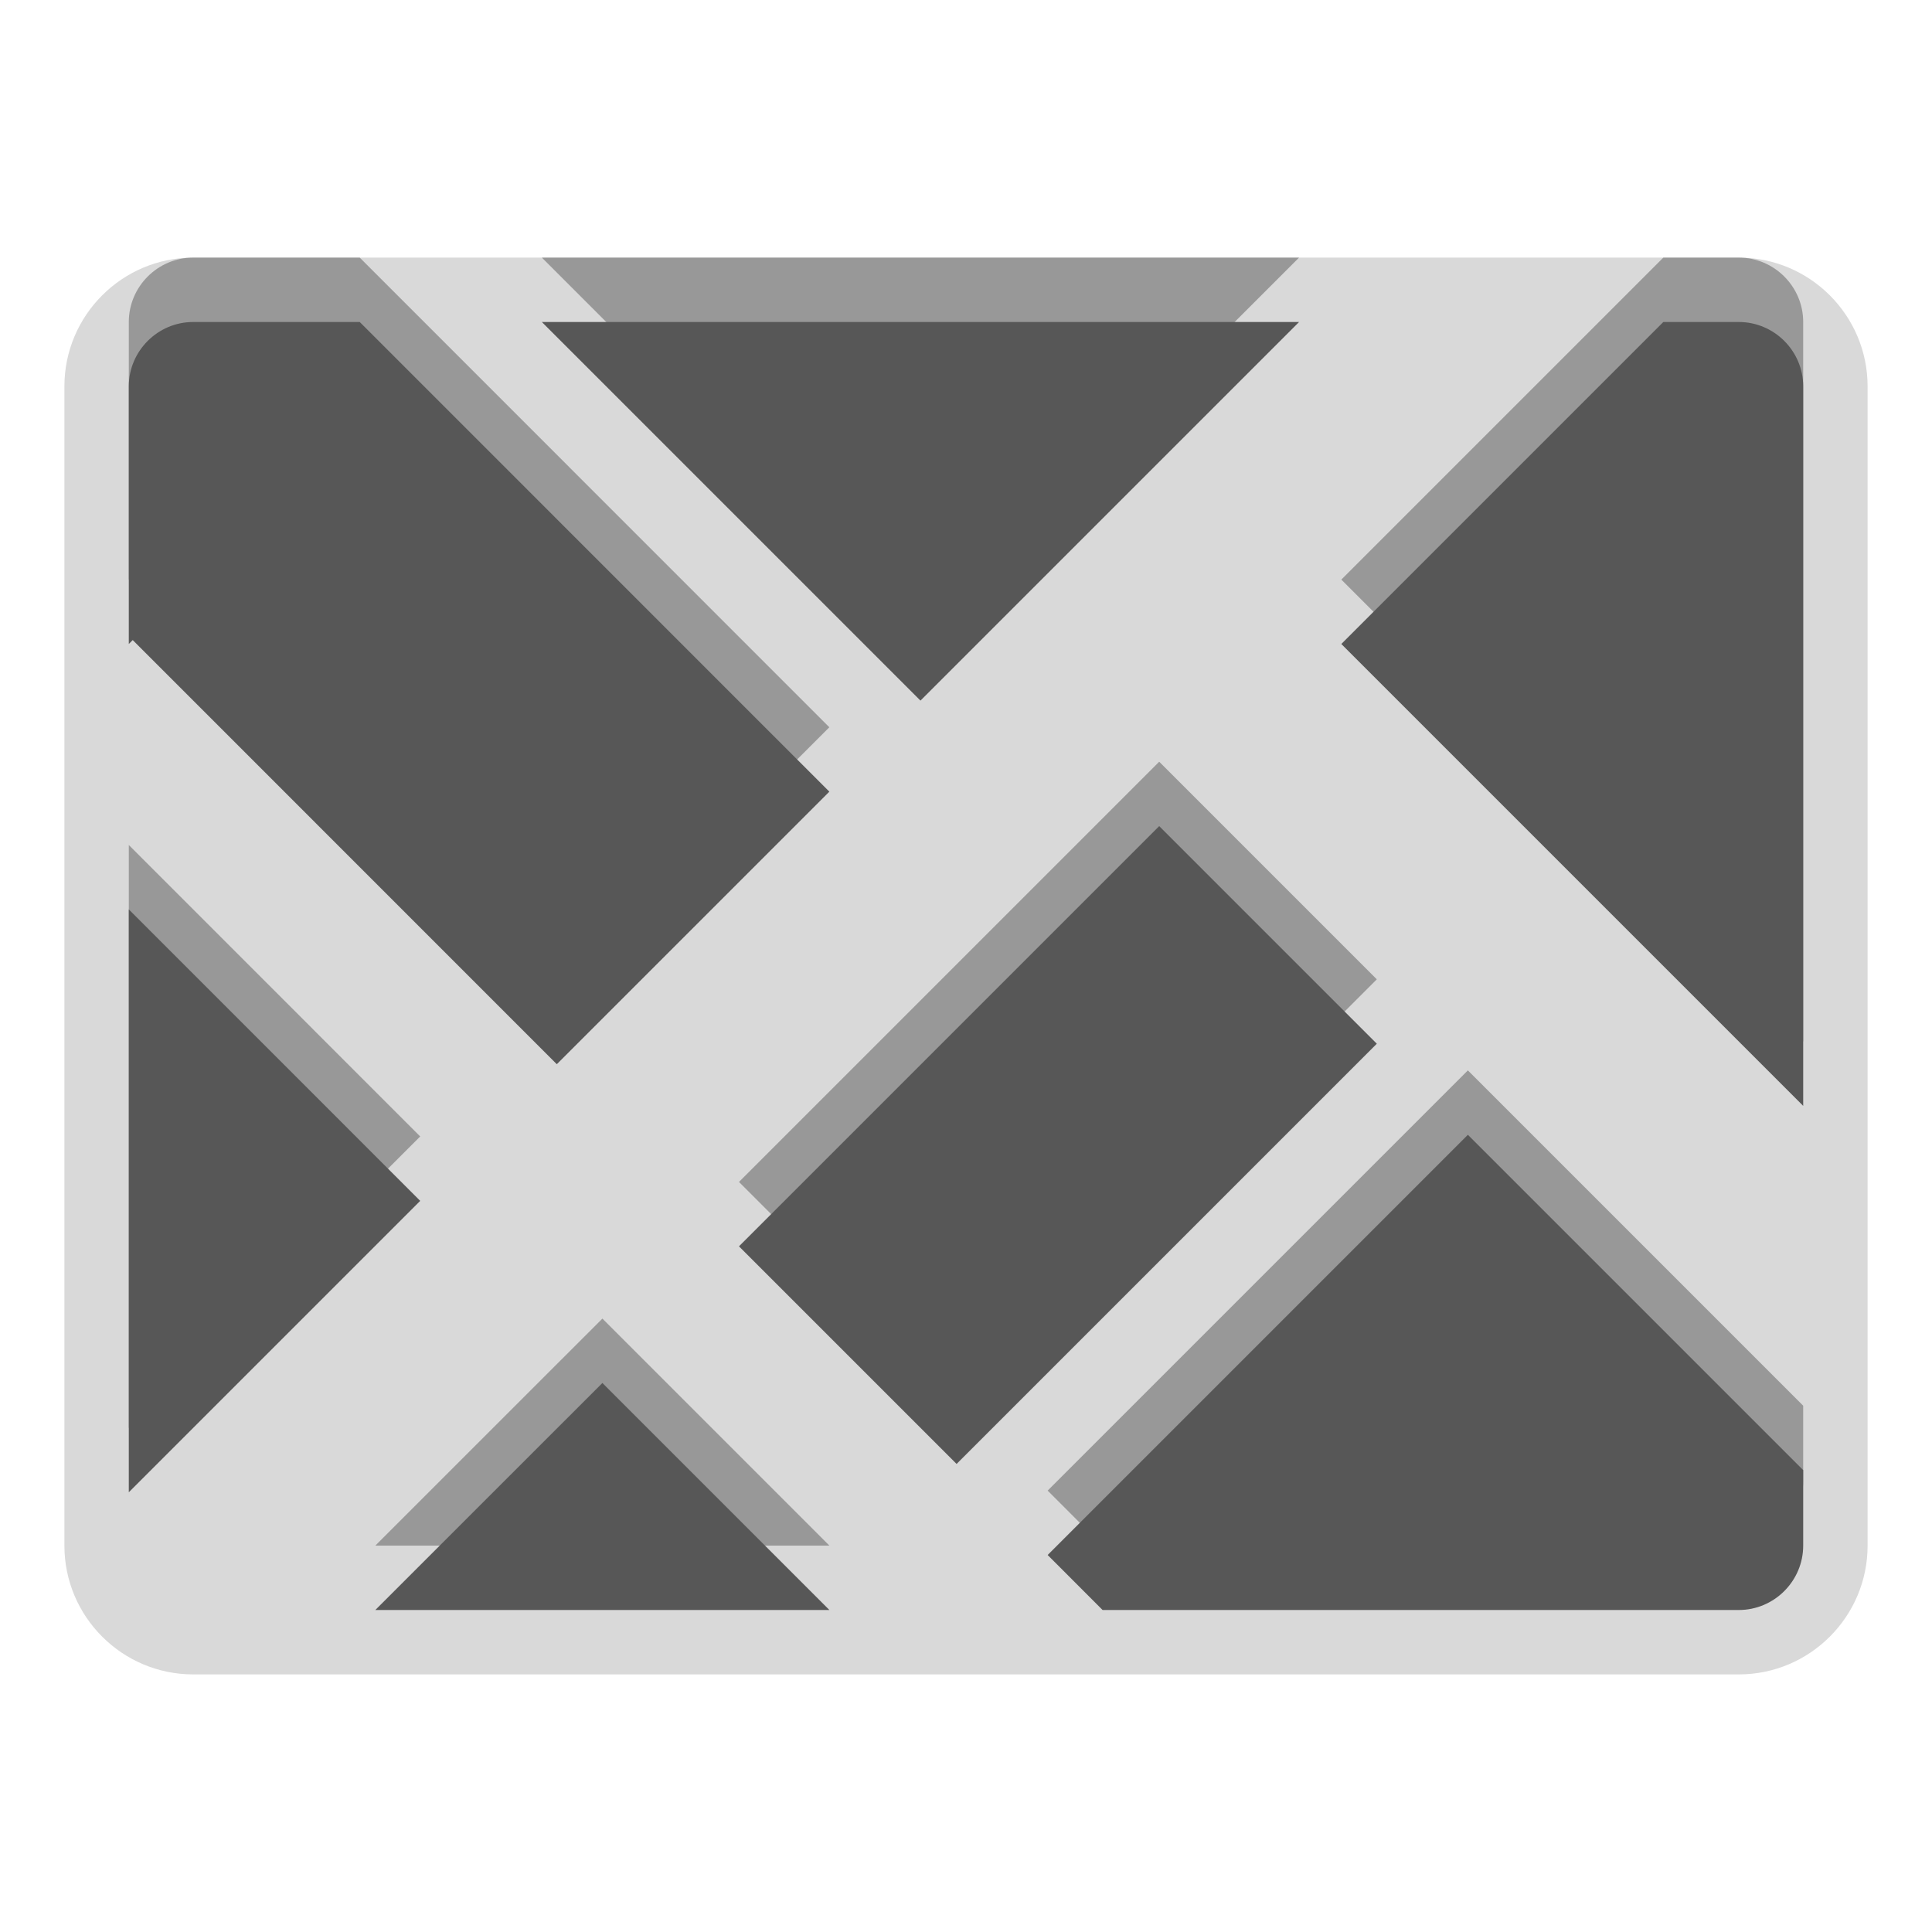 <?xml version="1.0" encoding="UTF-8"?>
<svg xmlns="http://www.w3.org/2000/svg" xmlns:xlink="http://www.w3.org/1999/xlink" baseProfile="tiny" contentScriptType="text/ecmascript" contentStyleType="text/css" height="30px" preserveAspectRatio="xMidYMid meet" version="1.1" viewBox="0 0 30 30" width="30px" x="0px" y="0px" zoomAndPan="magnify">
<path d="M 3.0 26.0 C 1.897 26.0 1.0 25.103 1.0 24.0 L 1.0 6.0 C 1.0 4.897 1.897 4.0 3.0 4.0 L 27.0 4.0 C 28.103 4.0 29.0 4.897 29.0 6.0 L 29.0 24.0 C 29.0 25.103 28.103 26.0 27.0 26.0 L 3.0 26.0 z " fill-opacity="0.15" stroke-opacity="0.15"/>
<path d="M 5.828 24.0 L 12.879 24.0 L 9.354 20.475 L 5.828 24.0 z M 18.0 11.828 L 11.475 18.353 L 14.854 21.732 L 21.379 15.207 L 18.0 11.828 z M 27.0 4.0 L 25.828 4.0 L 20.828 9.0 L 28.0 16.172 L 28.0 5.0 C 28.0 4.45 27.55 4.0 27.0 4.0 z M 2.0 13.121 L 2.0 22.172 L 6.525 17.647 L 2.0 13.121 z M 20.172 4.0 L 8.414 4.0 L 14.293 9.879 L 20.172 4.0 z M 16.268 23.146 L 17.121 24.0 L 27.0 24.0 C 27.55 24.0 28.0 23.55 28.0 23.0 L 28.0 21.828 L 22.793 16.621 L 16.268 23.146 z M 8.646 15.525 L 12.878 11.293 L 5.586 4.0 L 3.0 4.0 C 2.45 4.0 2.0 4.45 2.0 5.0 L 2.0 9.0 L 2.061 8.939 L 8.646 15.525 z " fill-opacity="0.3" stroke-opacity="0.3"/>
<path d="M 5.828 25.0 L 12.879 25.0 L 9.354 21.475 L 5.828 25.0 z M 18.0 12.828 L 11.475 19.353 L 14.854 22.732 L 21.379 16.207 L 18.0 12.828 z M 27.0 5.0 L 25.828 5.0 L 20.828 10.0 L 28.0 17.172 L 28.0 6.0 C 28.0 5.45 27.55 5.0 27.0 5.0 z M 2.0 14.121 L 2.0 23.172 L 6.525 18.647 L 2.0 14.121 z M 20.172 5.0 L 8.414 5.0 L 14.293 10.879 L 20.172 5.0 z M 16.268 24.146 L 17.121 25.0 L 27.0 25.0 C 27.55 25.0 28.0 24.55 28.0 24.0 L 28.0 22.828 L 22.793 17.621 L 16.268 24.146 z M 8.646 16.525 L 12.878 12.293 L 5.586 5.0 L 3.0 5.0 C 2.45 5.0 2.0 5.45 2.0 6.0 L 2.0 10.0 L 2.061 9.939 L 8.646 16.525 z " fill="#575757"/>
<rect fill="none" height="30" width="30"/>
</svg>
